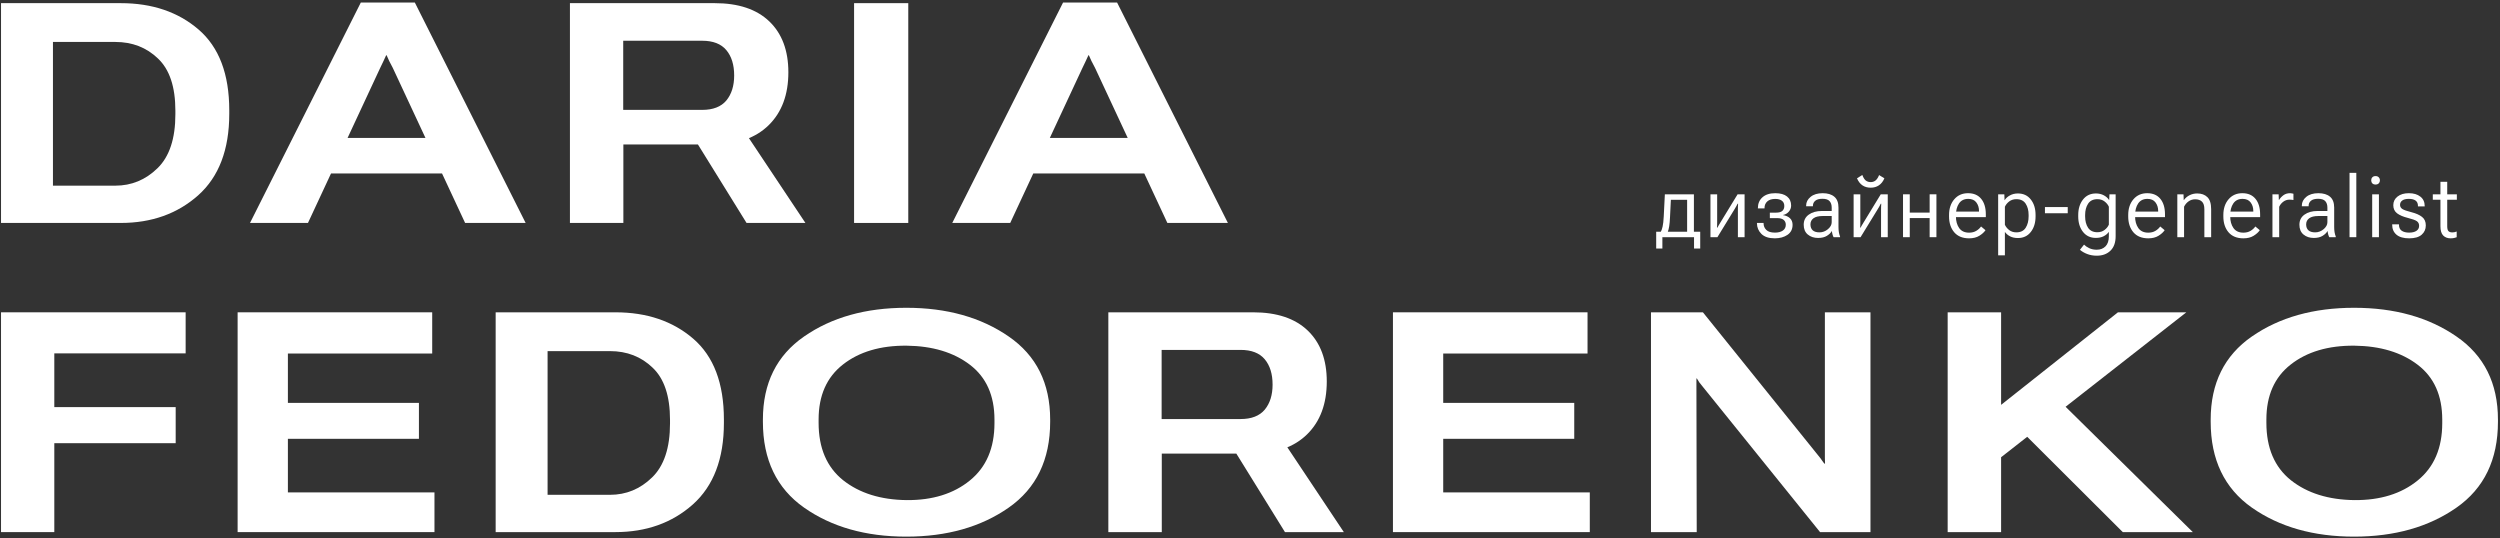 <svg width="841" height="181" viewBox="0 0 841 181" fill="none" xmlns="http://www.w3.org/2000/svg">
<rect x="0" y="0" width="841" height="181" fill="#333333" stroke="none"/>
<path d="M0.344 75V1.062H40.613C51.21 1.062 59.944 4.025 66.816 9.949C73.689 15.874 77.125 24.93 77.125 37.117V38.285C77.125 50.337 73.638 59.478 66.664 65.707C59.69 71.902 51.007 75 40.613 75H0.344ZM17.812 62.457H38.785C44.236 62.457 48.958 60.51 52.953 56.617C56.982 52.724 58.996 46.664 58.996 38.438V37.219C58.996 29.229 57.05 23.389 53.156 19.699C49.297 15.975 44.507 14.113 38.785 14.113H17.812V62.457Z" fill="white"/>
<path d="M84.1 75L121.374 0.859H139.553L176.827 75H156.464L132.139 22.848C131.632 21.832 131.225 21.053 130.921 20.512C130.65 19.936 130.362 19.293 130.057 18.582H129.905C129.6 19.293 129.313 19.919 129.042 20.461C128.771 21.003 128.382 21.815 127.874 22.898L103.6 75H84.1ZM101.874 58.344L107.307 46.41H153.366L158.647 58.344H101.874Z" fill="white"/>
<path d="M191.724 75V1.062H240.423C248.413 1.062 254.54 3.111 258.806 7.207C263.072 11.303 265.205 17.008 265.205 24.32C265.205 31.836 263.004 37.76 258.603 42.094C254.236 46.393 248.108 48.56 240.22 48.594H209.701V75H191.724ZM209.65 36.965H236.208C239.865 36.965 242.573 35.915 244.333 33.816C246.094 31.684 246.974 28.874 246.974 25.387C246.974 21.798 246.094 18.954 244.333 16.855C242.573 14.757 239.865 13.707 236.208 13.707H209.65V36.965ZM251.138 75L231.384 43.109L247.736 40.164L270.943 75H251.138Z" fill="white"/>
<path d="M287.313 75V1.062H305.543V75H287.313Z" fill="white"/>
<path d="M320.339 75L357.612 0.859H375.792L413.065 75H392.702L368.378 22.848C367.87 21.832 367.464 21.053 367.159 20.512C366.888 19.936 366.6 19.293 366.296 18.582H366.143C365.839 19.293 365.551 19.919 365.28 20.461C365.009 21.003 364.62 21.815 364.112 22.898L339.839 75H320.339ZM338.112 58.344L343.546 46.41H389.604L394.886 58.344H338.112Z" fill="white"/>
<path d="M0.344 179V105.062H62.449V118.875H18.27V136.953H59.098V149.09H18.27V179H0.344Z" fill="white"/>
<path d="M79.936 179V105.062H145.393V118.926H96.846V135.531H140.925V147.617H96.846V165.645H146.155V179H79.936Z" fill="white"/>
<path d="M166.74 179V105.062H207.009C217.606 105.062 226.34 108.025 233.212 113.949C240.085 119.874 243.521 128.93 243.521 141.117V142.285C243.521 154.337 240.034 163.478 233.06 169.707C226.086 175.902 217.402 179 207.009 179H166.74ZM184.208 166.457H205.181C210.632 166.457 215.354 164.51 219.349 160.617C223.378 156.724 225.392 150.664 225.392 142.438V141.219C225.392 133.229 223.445 127.389 219.552 123.699C215.693 119.975 210.902 118.113 205.181 118.113H184.208V166.457Z" fill="white"/>
<path d="M256.641 141.879V141.168C256.641 128.913 261.262 119.586 270.504 113.188C279.78 106.755 291.24 103.539 304.883 103.539C318.526 103.539 330.003 106.755 339.313 113.188C348.623 119.586 353.277 128.913 353.277 141.168V141.879C353.277 154.642 348.623 164.273 339.313 170.773C330.003 177.273 318.526 180.523 304.883 180.523C291.24 180.523 279.78 177.273 270.504 170.773C261.262 164.273 256.641 154.642 256.641 141.879ZM275.379 142.234C275.379 150.698 278.121 157.13 283.606 161.531C289.124 165.898 296.25 168.133 304.985 168.234C313.685 168.302 320.777 166.102 326.262 161.633C331.78 157.164 334.539 150.732 334.539 142.336V141.168C334.539 133.077 331.797 126.932 326.313 122.734C320.828 118.536 313.719 116.387 304.985 116.285C296.182 116.217 289.039 118.333 283.555 122.633C278.104 126.898 275.379 133.06 275.379 141.117V142.234Z" fill="white"/>
<path d="M372.847 179V105.062H421.546C429.535 105.062 435.663 107.111 439.929 111.207C444.194 115.303 446.327 121.008 446.327 128.32C446.327 135.836 444.126 141.76 439.725 146.094C435.358 150.393 429.231 152.56 421.343 152.594H390.823V179H372.847ZM390.772 140.965H417.331C420.987 140.965 423.696 139.915 425.456 137.816C427.216 135.684 428.097 132.874 428.097 129.387C428.097 125.798 427.216 122.954 425.456 120.855C423.696 118.757 420.987 117.707 417.331 117.707H390.772V140.965ZM432.261 179L412.507 147.109L428.858 144.164L452.065 179H432.261Z" fill="white"/>
<path d="M468.587 179V105.062H534.045V118.926H485.498V135.531H529.576V147.617H485.498V165.645H534.806V179H468.587Z" fill="white"/>
<path d="M555.391 179V105.062H572.86L611.758 153.355C612.3 153.999 612.706 154.54 612.977 154.98C613.282 155.387 613.519 155.708 613.688 155.945H613.942C613.942 155.201 613.925 154.574 613.891 154.066C613.891 153.559 613.891 152.932 613.891 152.188V105.062H629.227V179H612.266L573.063 130.402C572.453 129.658 571.979 129.065 571.641 128.625C571.336 128.151 571.065 127.711 570.828 127.305H570.676C570.676 127.745 570.676 128.236 570.676 128.777C570.676 129.319 570.676 129.759 570.676 130.098L570.778 179H555.391Z" fill="white"/>
<path d="M655.194 179V105.062H673.171V136.191L712.476 105.062H735.48L673.171 153.812V179H655.194ZM714.101 179L677.183 142.184L690.183 132.23L737.663 179H714.101Z" fill="white"/>
<path d="M743.674 141.879V141.168C743.674 128.913 748.295 119.586 757.537 113.188C766.813 106.755 778.273 103.539 791.916 103.539C805.559 103.539 817.036 106.755 826.345 113.188C835.655 119.586 840.31 128.913 840.31 141.168V141.879C840.31 154.642 835.655 164.273 826.345 170.773C817.036 177.273 805.559 180.523 791.916 180.523C778.273 180.523 766.813 177.273 757.537 170.773C748.295 164.273 743.674 154.642 743.674 141.879ZM762.412 142.234C762.412 150.698 765.154 157.13 770.638 161.531C776.157 165.898 783.283 168.133 792.017 168.234C800.718 168.302 807.81 166.102 813.295 161.633C818.813 157.164 821.572 150.732 821.572 142.336V141.168C821.572 133.077 818.83 126.932 813.345 122.734C807.861 118.536 800.752 116.387 792.017 116.285C783.215 116.217 776.072 118.333 770.588 122.633C765.137 126.898 762.412 133.06 762.412 141.117V142.234Z" fill="white"/>
<path d="M569.873 83.605V79.788H559.224V83.605H557.143V77.951H571.954V83.605H569.873ZM562.08 67.216L561.793 73.043C561.736 74.334 561.645 75.358 561.521 76.114C561.406 76.86 561.229 77.539 560.99 78.152H558.607C558.894 77.673 559.124 77.037 559.296 76.243C559.478 75.449 559.607 74.296 559.684 72.784L560.057 65.365H569.83V79.788H567.548V67.216H562.08Z" fill="white"/>
<path d="M575.398 79.788V65.365H577.651V74.736C577.651 75.052 577.646 75.363 577.636 75.669C577.636 75.966 577.622 76.272 577.593 76.587H577.723C577.866 76.32 578.01 76.066 578.153 75.827C578.297 75.578 578.469 75.291 578.67 74.966L584.525 65.365H586.879V79.788H584.626V70.445C584.626 70.12 584.63 69.799 584.64 69.483C584.65 69.168 584.669 68.852 584.697 68.536H584.525C584.401 68.804 584.262 69.072 584.109 69.34C583.966 69.598 583.798 69.885 583.607 70.201L577.737 79.788H575.398Z" fill="white"/>
<path d="M597.067 80.175C595.049 80.175 593.537 79.678 592.532 78.683C591.537 77.678 591.04 76.487 591.04 75.109V74.994H593.264V75.109C593.264 75.999 593.57 76.745 594.183 77.348C594.795 77.951 595.761 78.252 597.082 78.252C598.201 78.252 599.091 78.023 599.751 77.563C600.411 77.104 600.741 76.449 600.741 75.597C600.741 74.918 600.502 74.377 600.024 73.975C599.555 73.574 598.813 73.373 597.799 73.373H595.374V71.536H597.412C598.416 71.536 599.139 71.34 599.579 70.947C600.019 70.545 600.239 69.995 600.239 69.297C600.239 68.522 599.971 67.933 599.435 67.532C598.9 67.12 598.153 66.915 597.197 66.915C596.039 66.915 595.144 67.197 594.513 67.761C593.891 68.326 593.58 69.072 593.58 70V70.115H591.355V70C591.355 68.488 591.867 67.278 592.891 66.369C593.915 65.451 595.35 64.991 597.197 64.991C598.919 64.991 600.239 65.36 601.158 66.096C602.076 66.833 602.535 67.852 602.535 69.153C602.535 69.909 602.282 70.584 601.775 71.177C601.277 71.77 600.622 72.153 599.809 72.325V72.368C600.804 72.521 601.588 72.875 602.162 73.43C602.736 73.985 603.023 74.717 603.023 75.626C603.023 77.09 602.454 78.214 601.315 78.999C600.186 79.773 598.77 80.166 597.067 80.175Z" fill="white"/>
<path d="M606.768 75.597C606.768 74.153 607.332 73.023 608.461 72.21C609.6 71.387 611.069 70.976 612.867 70.976H616.183V69.828C616.183 68.919 615.948 68.201 615.479 67.675C615.01 67.139 614.212 66.871 613.083 66.871C611.973 66.871 611.159 67.096 610.643 67.546C610.126 67.986 609.868 68.541 609.868 69.211V69.383H607.586V69.153C607.586 68.024 608.083 67.048 609.078 66.226C610.074 65.403 611.427 64.991 613.14 64.991C614.824 64.991 616.13 65.384 617.058 66.168C617.996 66.953 618.464 68.173 618.464 69.828V76.344C618.464 76.965 618.508 77.554 618.594 78.109C618.689 78.654 618.823 79.137 618.995 79.558V79.788H616.814C616.68 79.549 616.56 79.238 616.455 78.855C616.35 78.472 616.278 78.085 616.24 77.692C615.905 78.305 615.35 78.85 614.575 79.329C613.81 79.807 612.819 80.046 611.604 80.046C610.217 80.046 609.064 79.663 608.146 78.898C607.227 78.133 606.768 77.032 606.768 75.597ZM609.035 75.482C609.035 76.344 609.289 77.008 609.796 77.477C610.303 77.936 611.064 78.166 612.078 78.166C613.121 78.166 614.063 77.812 614.905 77.104C615.757 76.386 616.183 75.607 616.183 74.765V72.669H613.14C611.772 72.669 610.743 72.923 610.054 73.43C609.375 73.937 609.035 74.621 609.035 75.482Z" fill="white"/>
<path d="M623.558 79.788V65.365H625.811V74.736C625.811 75.052 625.807 75.363 625.797 75.669C625.797 75.966 625.783 76.272 625.754 76.587H625.883C626.027 76.32 626.17 76.066 626.314 75.827C626.457 75.578 626.629 75.291 626.83 74.966L632.686 65.365H635.039V79.788H632.786V70.445C632.786 70.12 632.791 69.799 632.801 69.483C632.81 69.168 632.829 68.852 632.858 68.536H632.686C632.561 68.804 632.423 69.072 632.27 69.34C632.126 69.598 631.959 69.885 631.767 70.201L625.897 79.788H623.558ZM629.299 61.26C629.94 61.26 630.49 61.073 630.949 60.7C631.408 60.318 631.801 59.715 632.126 58.892L633.906 59.983C633.466 61.035 632.848 61.824 632.054 62.351C631.27 62.877 630.351 63.14 629.299 63.14C628.237 63.14 627.318 62.882 626.543 62.365C625.768 61.848 625.151 61.054 624.692 59.983L626.486 58.863C626.811 59.743 627.199 60.365 627.648 60.729C628.108 61.083 628.658 61.26 629.299 61.26Z" fill="white"/>
<path d="M640.176 65.365H642.444V71.521H649.132V65.365H651.413V79.788H649.132V73.358H642.444V79.788H640.176V65.365Z" fill="white"/>
<path d="M655.66 72.799V72.339C655.66 70.168 656.244 68.402 657.411 67.044C658.578 65.675 660.124 64.991 662.047 64.991C663.97 64.991 665.448 65.628 666.481 66.9C667.515 68.163 668.031 69.9 668.031 72.11V73.043H657.024V71.191H665.735V70.933C665.735 69.842 665.439 68.9 664.845 68.106C664.252 67.302 663.343 66.9 662.119 66.9C660.741 66.9 659.703 67.417 659.004 68.45C658.315 69.483 657.971 70.78 657.971 72.339V72.799C657.971 74.368 658.334 75.674 659.062 76.717C659.798 77.75 660.908 78.267 662.391 78.267C663.329 78.267 664.133 78.066 664.802 77.664C665.482 77.262 666.022 76.769 666.424 76.186L667.917 77.434C667.477 78.104 666.788 78.731 665.85 79.314C664.922 79.888 663.774 80.175 662.406 80.175C660.234 80.175 658.564 79.496 657.397 78.137C656.239 76.769 655.66 74.99 655.66 72.799Z" fill="white"/>
<path d="M672.178 85.902V65.365H674.259L674.331 67.316H674.388C674.761 66.694 675.34 66.168 676.125 65.738C676.909 65.297 677.813 65.078 678.837 65.078C680.655 65.078 682.095 65.752 683.157 67.101C684.228 68.45 684.764 70.191 684.764 72.325V72.784C684.764 74.927 684.228 76.678 683.157 78.037C682.095 79.396 680.655 80.075 678.837 80.075C677.813 80.075 676.938 79.888 676.211 79.515C675.484 79.142 674.895 78.644 674.445 78.023V85.902H672.178ZM674.445 75.612C674.742 76.272 675.22 76.865 675.881 77.391C676.55 77.908 677.359 78.166 678.306 78.166C679.732 78.166 680.774 77.654 681.435 76.63C682.095 75.597 682.425 74.31 682.425 72.77V72.325C682.425 70.794 682.095 69.526 681.435 68.522C680.774 67.508 679.732 67.001 678.306 67.001C677.359 67.001 676.55 67.259 675.881 67.776C675.22 68.292 674.742 68.885 674.445 69.555V75.612Z" fill="white"/>
<path d="M687.92 71.737V69.656H695.584V71.737H687.92Z" fill="white"/>
<path d="M699.688 84.036L701.065 82.285C701.486 82.725 702.065 83.122 702.802 83.476C703.548 83.83 704.395 84.007 705.342 84.007C706.567 84.007 707.552 83.624 708.299 82.859C709.045 82.103 709.418 80.969 709.418 79.458V77.994C708.987 78.606 708.404 79.099 707.667 79.472C706.94 79.845 706.06 80.032 705.026 80.032C703.218 80.032 701.778 79.353 700.707 77.994C699.645 76.635 699.114 74.903 699.114 72.799V72.339C699.114 70.244 699.645 68.512 700.707 67.144C701.778 65.766 703.232 65.078 705.069 65.078C706.074 65.078 706.964 65.288 707.739 65.709C708.514 66.13 709.093 66.647 709.475 67.259H709.533L709.619 65.365H711.7V79.458C711.7 81.591 711.116 83.218 709.949 84.337C708.791 85.457 707.26 86.016 705.356 86.016C704.199 86.016 703.132 85.83 702.156 85.457C701.18 85.084 700.357 84.61 699.688 84.036ZM701.438 72.799C701.438 74.329 701.769 75.602 702.429 76.616C703.099 77.621 704.146 78.123 705.572 78.123C706.519 78.123 707.323 77.865 707.983 77.348C708.653 76.831 709.131 76.238 709.418 75.569V69.541C709.131 68.881 708.653 68.292 707.983 67.776C707.323 67.259 706.519 67.001 705.572 67.001C704.146 67.001 703.099 67.512 702.429 68.536C701.769 69.55 701.438 70.818 701.438 72.339V72.799Z" fill="white"/>
<path d="M715.932 72.799V72.339C715.932 70.168 716.516 68.402 717.683 67.044C718.851 65.675 720.396 64.991 722.319 64.991C724.242 64.991 725.72 65.628 726.754 66.9C727.787 68.163 728.304 69.9 728.304 72.11V73.043H717.296V71.191H726.007V70.933C726.007 69.842 725.711 68.9 725.117 68.106C724.524 67.302 723.615 66.9 722.391 66.9C721.013 66.9 719.975 67.417 719.276 68.45C718.587 69.483 718.243 70.78 718.243 72.339V72.799C718.243 74.368 718.607 75.674 719.334 76.717C720.07 77.75 721.18 78.267 722.663 78.267C723.601 78.267 724.405 78.066 725.074 77.664C725.754 77.262 726.294 76.769 726.696 76.186L728.189 77.434C727.749 78.104 727.06 78.731 726.122 79.314C725.194 79.888 724.046 80.175 722.678 80.175C720.506 80.175 718.836 79.496 717.669 78.137C716.511 76.769 715.932 74.99 715.932 72.799Z" fill="white"/>
<path d="M732.45 79.788V65.365H734.531L734.603 67.302H734.66C735.167 66.594 735.808 66.049 736.583 65.666C737.358 65.274 738.215 65.078 739.152 65.078C740.578 65.078 741.712 65.489 742.554 66.312C743.405 67.125 743.831 68.488 743.831 70.402V79.788H741.549V70.431C741.549 69.216 741.281 68.35 740.745 67.833C740.209 67.307 739.449 67.044 738.463 67.044C737.621 67.044 736.875 67.278 736.224 67.747C735.583 68.206 735.081 68.804 734.718 69.541V79.788H732.45Z" fill="white"/>
<path d="M747.934 72.799V72.339C747.934 70.168 748.518 68.402 749.685 67.044C750.852 65.675 752.398 64.991 754.321 64.991C756.244 64.991 757.722 65.628 758.755 66.9C759.789 68.163 760.305 69.9 760.305 72.11V73.043H749.298V71.191H758.009V70.933C758.009 69.842 757.712 68.9 757.119 68.106C756.526 67.302 755.617 66.9 754.392 66.9C753.015 66.9 751.977 67.417 751.278 68.45C750.589 69.483 750.245 70.78 750.245 72.339V72.799C750.245 74.368 750.608 75.674 751.336 76.717C752.072 77.75 753.182 78.267 754.665 78.267C755.603 78.267 756.406 78.066 757.076 77.664C757.755 77.262 758.296 76.769 758.698 76.186L760.19 77.434C759.75 78.104 759.061 78.731 758.124 79.314C757.196 79.888 756.048 80.175 754.679 80.175C752.508 80.175 750.838 79.496 749.671 78.137C748.513 76.769 747.934 74.99 747.934 72.799Z" fill="white"/>
<path d="M764.452 79.788V65.365H766.533L766.604 67.273H766.662C767.045 66.651 767.542 66.116 768.154 65.666C768.776 65.216 769.523 64.991 770.393 64.991C770.585 64.991 770.795 65.015 771.025 65.063C771.254 65.101 771.417 65.14 771.513 65.178V67.288C771.331 67.249 771.13 67.221 770.91 67.201C770.699 67.173 770.47 67.158 770.221 67.158C769.427 67.158 768.724 67.388 768.111 67.847C767.499 68.297 767.035 68.866 766.719 69.555V79.788H764.452Z" fill="white"/>
<path d="M773.521 75.597C773.521 74.153 774.085 73.023 775.214 72.21C776.353 71.387 777.822 70.976 779.62 70.976H782.935V69.828C782.935 68.919 782.701 68.201 782.232 67.675C781.763 67.139 780.964 66.871 779.836 66.871C778.726 66.871 777.912 67.096 777.396 67.546C776.879 67.986 776.621 68.541 776.621 69.211V69.383H774.339V69.153C774.339 68.024 774.836 67.048 775.831 66.226C776.826 65.403 778.18 64.991 779.893 64.991C781.577 64.991 782.883 65.384 783.811 66.168C784.749 66.953 785.217 68.173 785.217 69.828V76.344C785.217 76.965 785.26 77.554 785.347 78.109C785.442 78.654 785.576 79.137 785.748 79.558V79.788H783.567C783.433 79.549 783.313 79.238 783.208 78.855C783.103 78.472 783.031 78.085 782.993 77.692C782.658 78.305 782.103 78.85 781.328 79.329C780.563 79.807 779.572 80.046 778.357 80.046C776.97 80.046 775.817 79.663 774.899 78.898C773.98 78.133 773.521 77.032 773.521 75.597ZM775.788 75.482C775.788 76.344 776.042 77.008 776.549 77.477C777.056 77.936 777.817 78.166 778.831 78.166C779.874 78.166 780.816 77.812 781.658 77.104C782.51 76.386 782.935 75.607 782.935 74.765V72.669H779.893C778.525 72.669 777.496 72.923 776.807 73.43C776.128 73.937 775.788 74.621 775.788 75.482Z" fill="white"/>
<path d="M790.383 79.788V58.146H792.665V79.788H790.383Z" fill="white"/>
<path d="M798.002 79.788V65.365H800.27V79.788H798.002ZM797.672 60.657C797.672 60.255 797.797 59.92 798.045 59.653C798.304 59.375 798.667 59.236 799.136 59.236C799.605 59.236 799.964 59.375 800.212 59.653C800.471 59.92 800.6 60.255 800.6 60.657C800.6 61.059 800.471 61.399 800.212 61.676C799.964 61.944 799.605 62.078 799.136 62.078C798.667 62.078 798.304 61.944 798.045 61.676C797.797 61.399 797.672 61.059 797.672 60.657Z" fill="white"/>
<path d="M804.732 75.468H807.014V75.626C807.014 76.525 807.32 77.19 807.932 77.621C808.554 78.042 809.387 78.252 810.43 78.252C811.482 78.252 812.305 78.051 812.898 77.65C813.491 77.248 813.788 76.688 813.788 75.97C813.788 75.281 813.534 74.76 813.027 74.406C812.53 74.052 811.516 73.684 809.985 73.301C808.444 72.918 807.244 72.406 806.383 71.765C805.531 71.115 805.105 70.201 805.105 69.024C805.105 67.838 805.579 66.871 806.526 66.125C807.473 65.369 808.746 64.991 810.344 64.991C811.941 64.991 813.228 65.374 814.204 66.139C815.18 66.895 815.668 67.948 815.668 69.297V69.44H813.4V69.254C813.4 68.469 813.142 67.881 812.625 67.489C812.118 67.096 811.358 66.9 810.344 66.9C809.339 66.9 808.593 67.087 808.105 67.46C807.617 67.823 807.373 68.311 807.373 68.924C807.373 69.507 807.636 69.971 808.162 70.316C808.698 70.651 809.722 71.01 811.233 71.392C812.755 71.775 813.936 72.301 814.778 72.971C815.62 73.631 816.041 74.583 816.041 75.827C816.041 77.109 815.572 78.156 814.635 78.97C813.707 79.773 812.31 80.175 810.444 80.175C808.578 80.175 807.158 79.769 806.182 78.956C805.215 78.133 804.732 77.023 804.732 75.626V75.468Z" fill="white"/>
<path d="M818.394 67.187V65.365H826.488V67.187H818.394ZM820.963 76.1V61.16H823.245V76.1C823.245 76.903 823.383 77.453 823.661 77.75C823.938 78.037 824.374 78.18 824.967 78.18C825.216 78.18 825.459 78.156 825.699 78.109C825.947 78.051 826.191 77.975 826.431 77.879V79.802C826.211 79.898 825.919 79.984 825.555 80.061C825.201 80.137 824.814 80.175 824.393 80.175C823.35 80.175 822.517 79.86 821.895 79.228C821.274 78.597 820.963 77.554 820.963 76.1Z" fill="white"/>
</svg>
